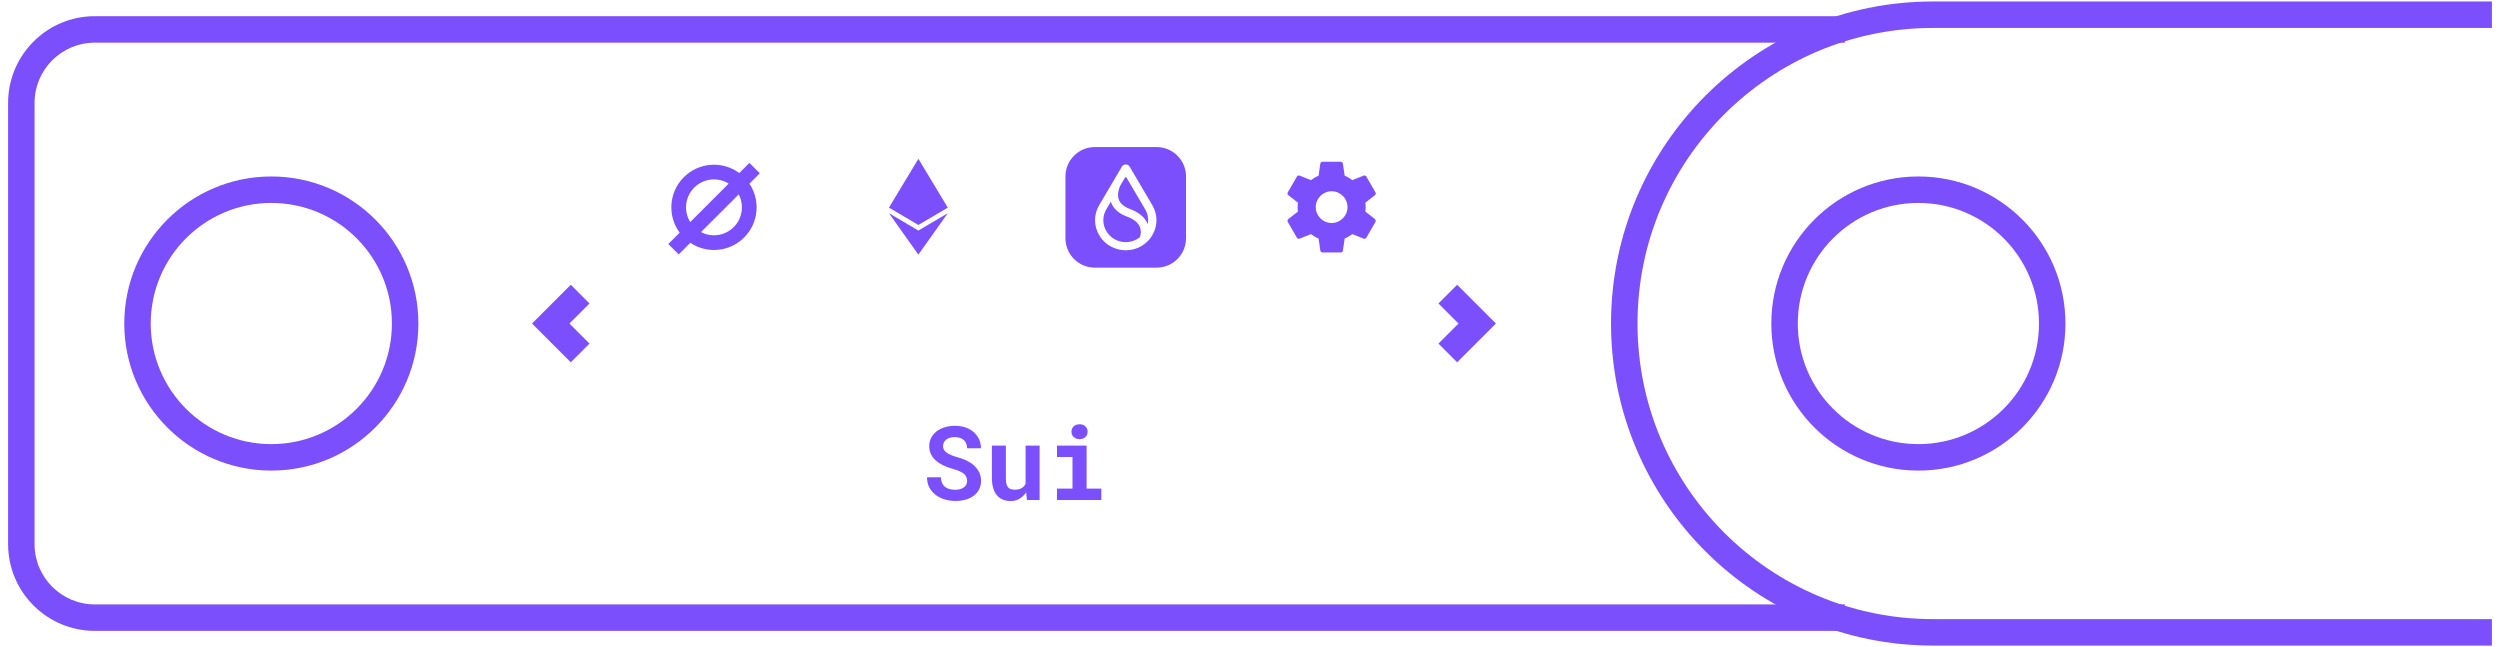 <svg width="170" height="44" viewBox="0 0 170 44" fill="none" xmlns="http://www.w3.org/2000/svg">
<path fill-rule="evenodd" clip-rule="evenodd" d="M0.55 7C0.55 3.742 3.191 1.1 6.45 1.1H125.45V2.9H6.45C4.185 2.9 2.35 4.736 2.35 7V37C2.35 39.264 4.185 41.1 6.45 41.1H125.45V42.9H6.45C3.191 42.9 0.55 40.259 0.55 37V7Z" fill="#7C4FFC"/>
<path fill-rule="evenodd" clip-rule="evenodd" d="M109.55 22C109.55 9.905 119.355 0.1 131.45 0.1H169.45V1.9H131.45C120.349 1.9 111.35 10.899 111.35 22C111.35 33.101 120.349 42.1 131.45 42.1H169.45V43.9H131.45C119.355 43.9 109.55 34.095 109.55 22Z" fill="#7C4FFC"/>
<path fill-rule="evenodd" clip-rule="evenodd" d="M18.45 30.2C22.979 30.2 26.65 26.529 26.65 22C26.65 17.471 22.979 13.8 18.45 13.8C13.921 13.8 10.25 17.471 10.25 22C10.25 26.529 13.921 30.2 18.45 30.2ZM18.45 32C23.973 32 28.45 27.523 28.45 22C28.45 16.477 23.973 12 18.45 12C12.927 12 8.45 16.477 8.45 22C8.45 27.523 12.927 32 18.45 32Z" fill="#7C4FFC"/>
<path fill-rule="evenodd" clip-rule="evenodd" d="M130.45 30.2C134.978 30.2 138.65 26.529 138.65 22C138.65 17.471 134.978 13.8 130.45 13.8C125.921 13.8 122.25 17.471 122.25 22C122.25 26.529 125.921 30.2 130.45 30.2ZM130.45 32C135.973 32 140.45 27.523 140.45 22C140.45 16.477 135.973 12 130.45 12C124.927 12 120.45 16.477 120.45 22C120.45 27.523 124.927 32 130.45 32Z" fill="#7C4FFC"/>
<path fill-rule="evenodd" clip-rule="evenodd" d="M36.177 22L38.813 19.364L40.086 20.637L38.722 22L40.086 23.364L38.813 24.637L36.177 22Z" fill="#7C4FFC"/>
<path fill-rule="evenodd" clip-rule="evenodd" d="M101.723 22L99.086 24.637L97.814 23.364L99.177 22L97.814 20.637L99.086 19.364L101.723 22Z" fill="#7C4FFC"/>
<path fill-rule="evenodd" clip-rule="evenodd" d="M62.449 10.8L60.45 14.117L62.449 15.297L62.451 15.299L64.45 14.118L62.451 10.8L62.449 10.806V10.8ZM62.449 15.678L60.45 14.497L62.449 17.314L64.45 14.496L62.449 15.678Z" fill="#7C4FFC"/>
<path d="M92.842 14.386C92.854 14.288 92.864 14.189 92.864 14.084C92.864 13.979 92.854 13.881 92.842 13.782L93.493 13.273C93.551 13.227 93.567 13.143 93.53 13.076L92.913 12.008C92.876 11.941 92.793 11.916 92.725 11.941L91.957 12.249C91.796 12.126 91.624 12.024 91.436 11.947L91.318 11.13C91.309 11.056 91.244 11 91.167 11H89.934C89.856 11 89.792 11.056 89.782 11.13L89.665 11.947C89.477 12.024 89.305 12.129 89.144 12.249L88.376 11.941C88.305 11.913 88.225 11.941 88.188 12.008L87.571 13.076C87.531 13.143 87.55 13.227 87.608 13.273L88.259 13.782C88.247 13.881 88.237 13.982 88.237 14.084C88.237 14.186 88.247 14.288 88.259 14.386L87.608 14.895C87.55 14.942 87.534 15.025 87.571 15.093L88.188 16.16C88.225 16.228 88.308 16.252 88.376 16.228L89.144 15.919C89.305 16.043 89.477 16.144 89.665 16.221L89.782 17.039C89.792 17.113 89.856 17.168 89.934 17.168H91.167C91.244 17.168 91.309 17.113 91.318 17.039L91.436 16.221C91.624 16.144 91.796 16.04 91.957 15.919L92.725 16.228C92.796 16.255 92.876 16.228 92.913 16.16L93.53 15.093C93.567 15.025 93.551 14.942 93.493 14.895L92.842 14.386ZM90.55 15.164C89.955 15.164 89.471 14.679 89.471 14.084C89.471 13.489 89.955 13.005 90.55 13.005C91.146 13.005 91.63 13.489 91.63 14.084C91.63 14.679 91.146 15.164 90.55 15.164Z" fill="#7C4FFC"/>
<path fill-rule="evenodd" clip-rule="evenodd" d="M50.961 12.489L51.666 11.784L50.959 11.077L50.27 11.766C49.136 10.927 47.528 11.022 46.5 12.05C45.472 13.078 45.378 14.685 46.216 15.82L45.443 16.593L46.151 17.3L46.939 16.511C48.066 17.266 49.605 17.145 50.6 16.15C51.596 15.155 51.716 13.616 50.961 12.489ZM49.551 12.485C48.818 12.03 47.843 12.121 47.207 12.757C46.571 13.393 46.481 14.368 46.935 15.1L49.551 12.485ZM47.668 15.782L50.233 13.218C50.609 13.934 50.495 14.841 49.893 15.443C49.291 16.045 48.384 16.158 47.668 15.782Z" fill="#7C4FFC"/>
<path d="M65.765 32.701C65.765 32.612 65.749 32.529 65.717 32.452C65.687 32.374 65.636 32.301 65.563 32.233C65.488 32.167 65.39 32.106 65.269 32.052C65.151 31.995 65.002 31.942 64.825 31.895C64.549 31.819 64.306 31.728 64.097 31.621C63.889 31.514 63.72 31.397 63.587 31.269C63.455 31.141 63.355 31 63.287 30.845C63.221 30.69 63.188 30.522 63.188 30.339C63.188 30.13 63.232 29.939 63.321 29.769C63.41 29.598 63.533 29.452 63.69 29.331C63.847 29.21 64.033 29.118 64.247 29.054C64.461 28.988 64.694 28.955 64.944 28.955C65.204 28.955 65.441 28.993 65.655 29.068C65.872 29.143 66.058 29.248 66.212 29.382C66.367 29.519 66.488 29.681 66.575 29.868C66.661 30.055 66.705 30.26 66.705 30.483H65.768C65.763 30.371 65.743 30.269 65.707 30.175C65.672 30.082 65.621 30.001 65.553 29.933C65.482 29.866 65.394 29.815 65.29 29.779C65.187 29.74 65.066 29.721 64.927 29.721C64.8 29.721 64.686 29.737 64.585 29.769C64.487 29.798 64.404 29.84 64.336 29.895C64.268 29.952 64.215 30.019 64.179 30.097C64.144 30.172 64.127 30.254 64.127 30.343C64.127 30.436 64.15 30.52 64.196 30.596C64.244 30.671 64.312 30.738 64.401 30.797C64.49 30.859 64.597 30.915 64.722 30.965C64.85 31.015 64.993 31.062 65.153 31.105C65.324 31.153 65.487 31.211 65.642 31.279C65.796 31.348 65.939 31.426 66.069 31.515C66.265 31.661 66.421 31.831 66.537 32.024C66.653 32.218 66.711 32.441 66.711 32.694C66.711 32.913 66.667 33.108 66.578 33.279C66.492 33.447 66.371 33.59 66.216 33.706C66.061 33.825 65.876 33.915 65.662 33.976C65.448 34.035 65.214 34.065 64.961 34.065C64.713 34.065 64.467 34.029 64.223 33.956C63.982 33.88 63.771 33.771 63.591 33.627C63.42 33.486 63.284 33.32 63.184 33.128C63.086 32.937 63.037 32.713 63.037 32.455H63.98C63.985 32.605 64.011 32.734 64.059 32.841C64.107 32.948 64.174 33.036 64.261 33.105C64.345 33.173 64.447 33.223 64.565 33.255C64.686 33.287 64.818 33.303 64.961 33.303C65.089 33.303 65.202 33.288 65.3 33.258C65.4 33.229 65.484 33.188 65.553 33.135C65.621 33.083 65.674 33.02 65.71 32.947C65.746 32.872 65.765 32.79 65.765 32.701Z" fill="#7C4FFC"/>
<path d="M69.832 34L69.777 33.48C69.652 33.665 69.501 33.81 69.323 33.915C69.147 34.019 68.955 34.072 68.745 34.072C68.554 34.072 68.378 34.042 68.219 33.983C68.059 33.924 67.922 33.829 67.809 33.699C67.695 33.572 67.606 33.409 67.542 33.21C67.481 33.01 67.45 32.77 67.45 32.489V30.302H68.4V32.496C68.4 32.647 68.41 32.773 68.431 32.876C68.454 32.978 68.489 33.06 68.537 33.122C68.585 33.185 68.647 33.231 68.725 33.258C68.802 33.286 68.897 33.299 69.008 33.299C69.109 33.299 69.199 33.289 69.278 33.269C69.36 33.248 69.432 33.218 69.494 33.18C69.546 33.145 69.593 33.105 69.634 33.057C69.675 33.009 69.71 32.955 69.74 32.896V30.302H70.693V34H69.832Z" fill="#7C4FFC"/>
<path d="M71.876 30.302H73.889V33.227H74.891V34H71.876V33.227H72.929V31.078H71.876V30.302ZM72.86 29.355C72.86 29.282 72.873 29.215 72.898 29.153C72.925 29.09 72.963 29.035 73.011 28.989C73.059 28.946 73.116 28.912 73.182 28.887C73.25 28.862 73.325 28.849 73.407 28.849C73.576 28.849 73.709 28.897 73.807 28.993C73.907 29.086 73.957 29.207 73.957 29.355C73.957 29.503 73.907 29.625 73.807 29.721C73.709 29.814 73.576 29.861 73.407 29.861C73.325 29.861 73.25 29.848 73.182 29.823C73.116 29.798 73.059 29.763 73.011 29.717C72.963 29.674 72.925 29.622 72.898 29.56C72.873 29.496 72.86 29.428 72.86 29.355Z" fill="#7C4FFC"/>
<path fill-rule="evenodd" clip-rule="evenodd" d="M74.45 10C73.346 10 72.45 10.895 72.45 12V16.2C72.45 17.305 73.346 18.2 74.45 18.2H78.65C79.755 18.2 80.65 17.305 80.65 16.2V12C80.65 10.895 79.755 10 78.65 10H74.45ZM76.398 11.222C76.445 11.195 76.497 11.182 76.551 11.182C76.604 11.182 76.657 11.195 76.703 11.222C76.749 11.248 76.788 11.286 76.815 11.331L78.357 13.95C78.542 14.261 78.64 14.614 78.64 14.973C78.64 15.332 78.542 15.685 78.357 15.996C78.176 16.307 77.913 16.565 77.596 16.745C77.279 16.924 76.918 17.019 76.551 17.019C76.184 17.019 75.823 16.924 75.505 16.745C75.188 16.565 74.926 16.307 74.745 15.996C74.559 15.685 74.462 15.332 74.462 14.973C74.462 14.614 74.56 14.261 74.745 13.95L76.287 11.332C76.314 11.286 76.352 11.248 76.398 11.222ZM76.551 12.051C76.54 12.051 76.529 12.053 76.52 12.059C76.51 12.064 76.503 12.072 76.498 12.08L76.171 12.636C76.085 12.826 75.952 13.217 76.081 13.57C76.181 13.841 76.428 14.059 76.834 14.21C77.449 14.439 77.861 14.782 78.044 15.235L78.049 15.247C78.076 15.108 78.082 14.966 78.067 14.825C78.046 14.615 77.978 14.411 77.869 14.229L76.604 12.08C76.599 12.072 76.591 12.064 76.582 12.059C76.573 12.053 76.562 12.051 76.551 12.051ZM75.535 13.715L75.233 14.228C75.098 14.455 75.026 14.712 75.026 14.973C75.026 15.234 75.097 15.491 75.233 15.718L75.233 15.718C75.342 15.905 75.492 16.067 75.673 16.192C75.854 16.317 76.062 16.401 76.281 16.44C76.5 16.479 76.725 16.47 76.94 16.415C77.15 16.361 77.345 16.264 77.513 16.131C77.599 15.907 77.6 15.66 77.516 15.434C77.397 15.145 77.106 14.905 76.633 14.728C76.079 14.522 75.709 14.195 75.548 13.754C75.543 13.741 75.539 13.728 75.535 13.715Z" fill="#7C4FFC"/>
</svg>
